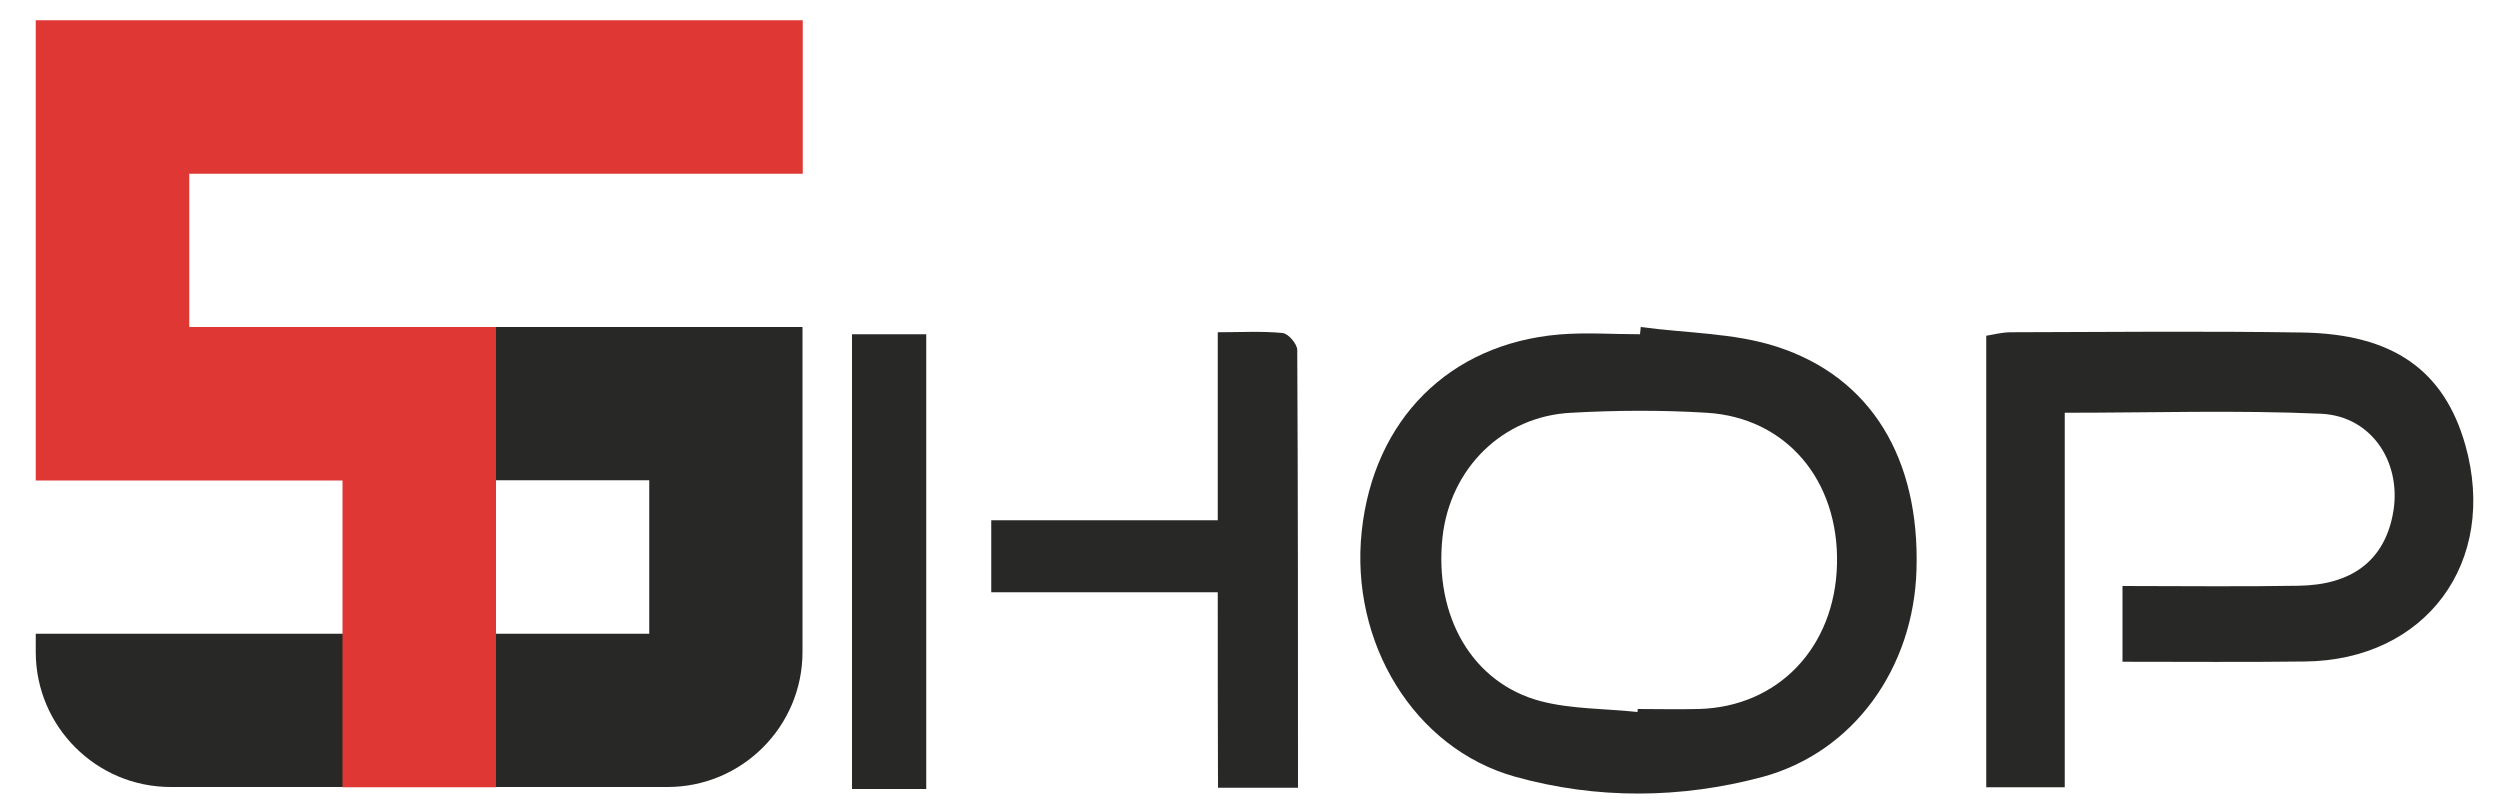<?xml version="1.0" encoding="utf-8"?>
<!-- Generator: Adobe Illustrator 23.0.3, SVG Export Plug-In . SVG Version: 6.00 Build 0)  -->
<svg version="1.1" id="Layer_1" xmlns="http://www.w3.org/2000/svg" xmlns:xlink="http://www.w3.org/1999/xlink" x="0px" y="0px"
	 viewBox="0 0 1000 322.4" style="enable-background:new 0 0 1000 322.4;" xml:space="preserve">
<style type="text/css">
	.st0{fill:#282827;}
	.st1{fill:#DF3834;}
</style>
<path class="st0" d="M259.7,130.8h-61.3v61.3h61.3v61.4h-61.4H137H14.3v7.3c0,29.8,24.2,54,54,54H137h61.3H267c29.8,0,54-24.2,54-54
	v-130H259.7z"/>
<polygon class="st1" points="321.1,8.1 321.1,69.5 75.7,69.5 75.7,130.8 198.4,130.8 198.4,314.9 137,314.9 137,192.2 14.3,192.2 
	14.3,8.1 "/>
<g>
	<path class="st0" d="M656.3,130.8c18.2,2.5,37.3,2.3,54.5,7.9c37.9,12.3,57.1,45,55.8,89.1c-1.1,39.4-25.1,73.1-61.7,83
		c-32.6,8.7-66.2,9-98.8-0.1c-40.6-11.3-66.2-53.9-61.4-98.3c4.8-44.5,34.9-74.8,78.9-78.6c10.7-0.9,21.6-0.1,32.4-0.1
		C656.1,132.7,656.2,131.8,656.3,130.8z M655,284.8c0-0.4,0.1-0.8,0.1-1.2c8.1,0,16.2,0.2,24.3,0c31.9-0.8,54.6-24.7,55.4-57.9
		c0.8-33.6-20.3-58.7-52.2-60.6c-17.9-1.1-36.1-1-54,0c-27.6,1.3-48.6,22.3-51.6,49.8c-3.4,31.6,11.9,58.4,39.4,65.6
		C628.8,283.7,642.1,283.4,655,284.8z"/>
	<path class="st0" d="M849,264.7c0-10.8,0-19.6,0-30.3c23.9,0,47.2,0.3,70.4-0.1c21.3-0.3,33.9-10,37.6-27.9
		c4.3-20.5-7.8-39.9-28.5-40.9c-33.6-1.5-67.4-0.4-102.6-0.4c0,50.2,0,99.6,0,149.8c-11.1,0-20.8,0-31.4,0c0-59.9,0-119.7,0-180.6
		c3.1-0.5,6.4-1.4,9.8-1.4c38.8-0.1,77.6-0.5,116.3,0.1c36.6,0.5,57,15.1,65.5,44.9c13.3,47-15.8,86.3-64.3,86.7
		C898.2,264.9,874.3,264.7,849,264.7z"/>
	<path class="st0" d="M487.1,236.9c-31.2,0-60.4,0-90.6,0c0-9.6,0-18.3,0-28.8c29.8,0,59.7,0,90.6,0c0-25.4,0-49.2,0-75.2
		c9.3,0,17.7-0.5,25.9,0.3c2.3,0.2,5.9,4.4,5.9,6.8c0.3,58.1,0.3,116.1,0.3,175.1c-10.8,0-20.4,0-32,0
		C487.1,289.3,487.1,263.5,487.1,236.9z"/>
	<path class="st0" d="M370.5,315.6c-10.2,0-19.5,0-29.7,0c0-60.8,0-120.9,0-181.9c10.1,0,19.3,0,29.7,0
		C370.5,194,370.5,254.2,370.5,315.6z"/>
</g>
</svg>
